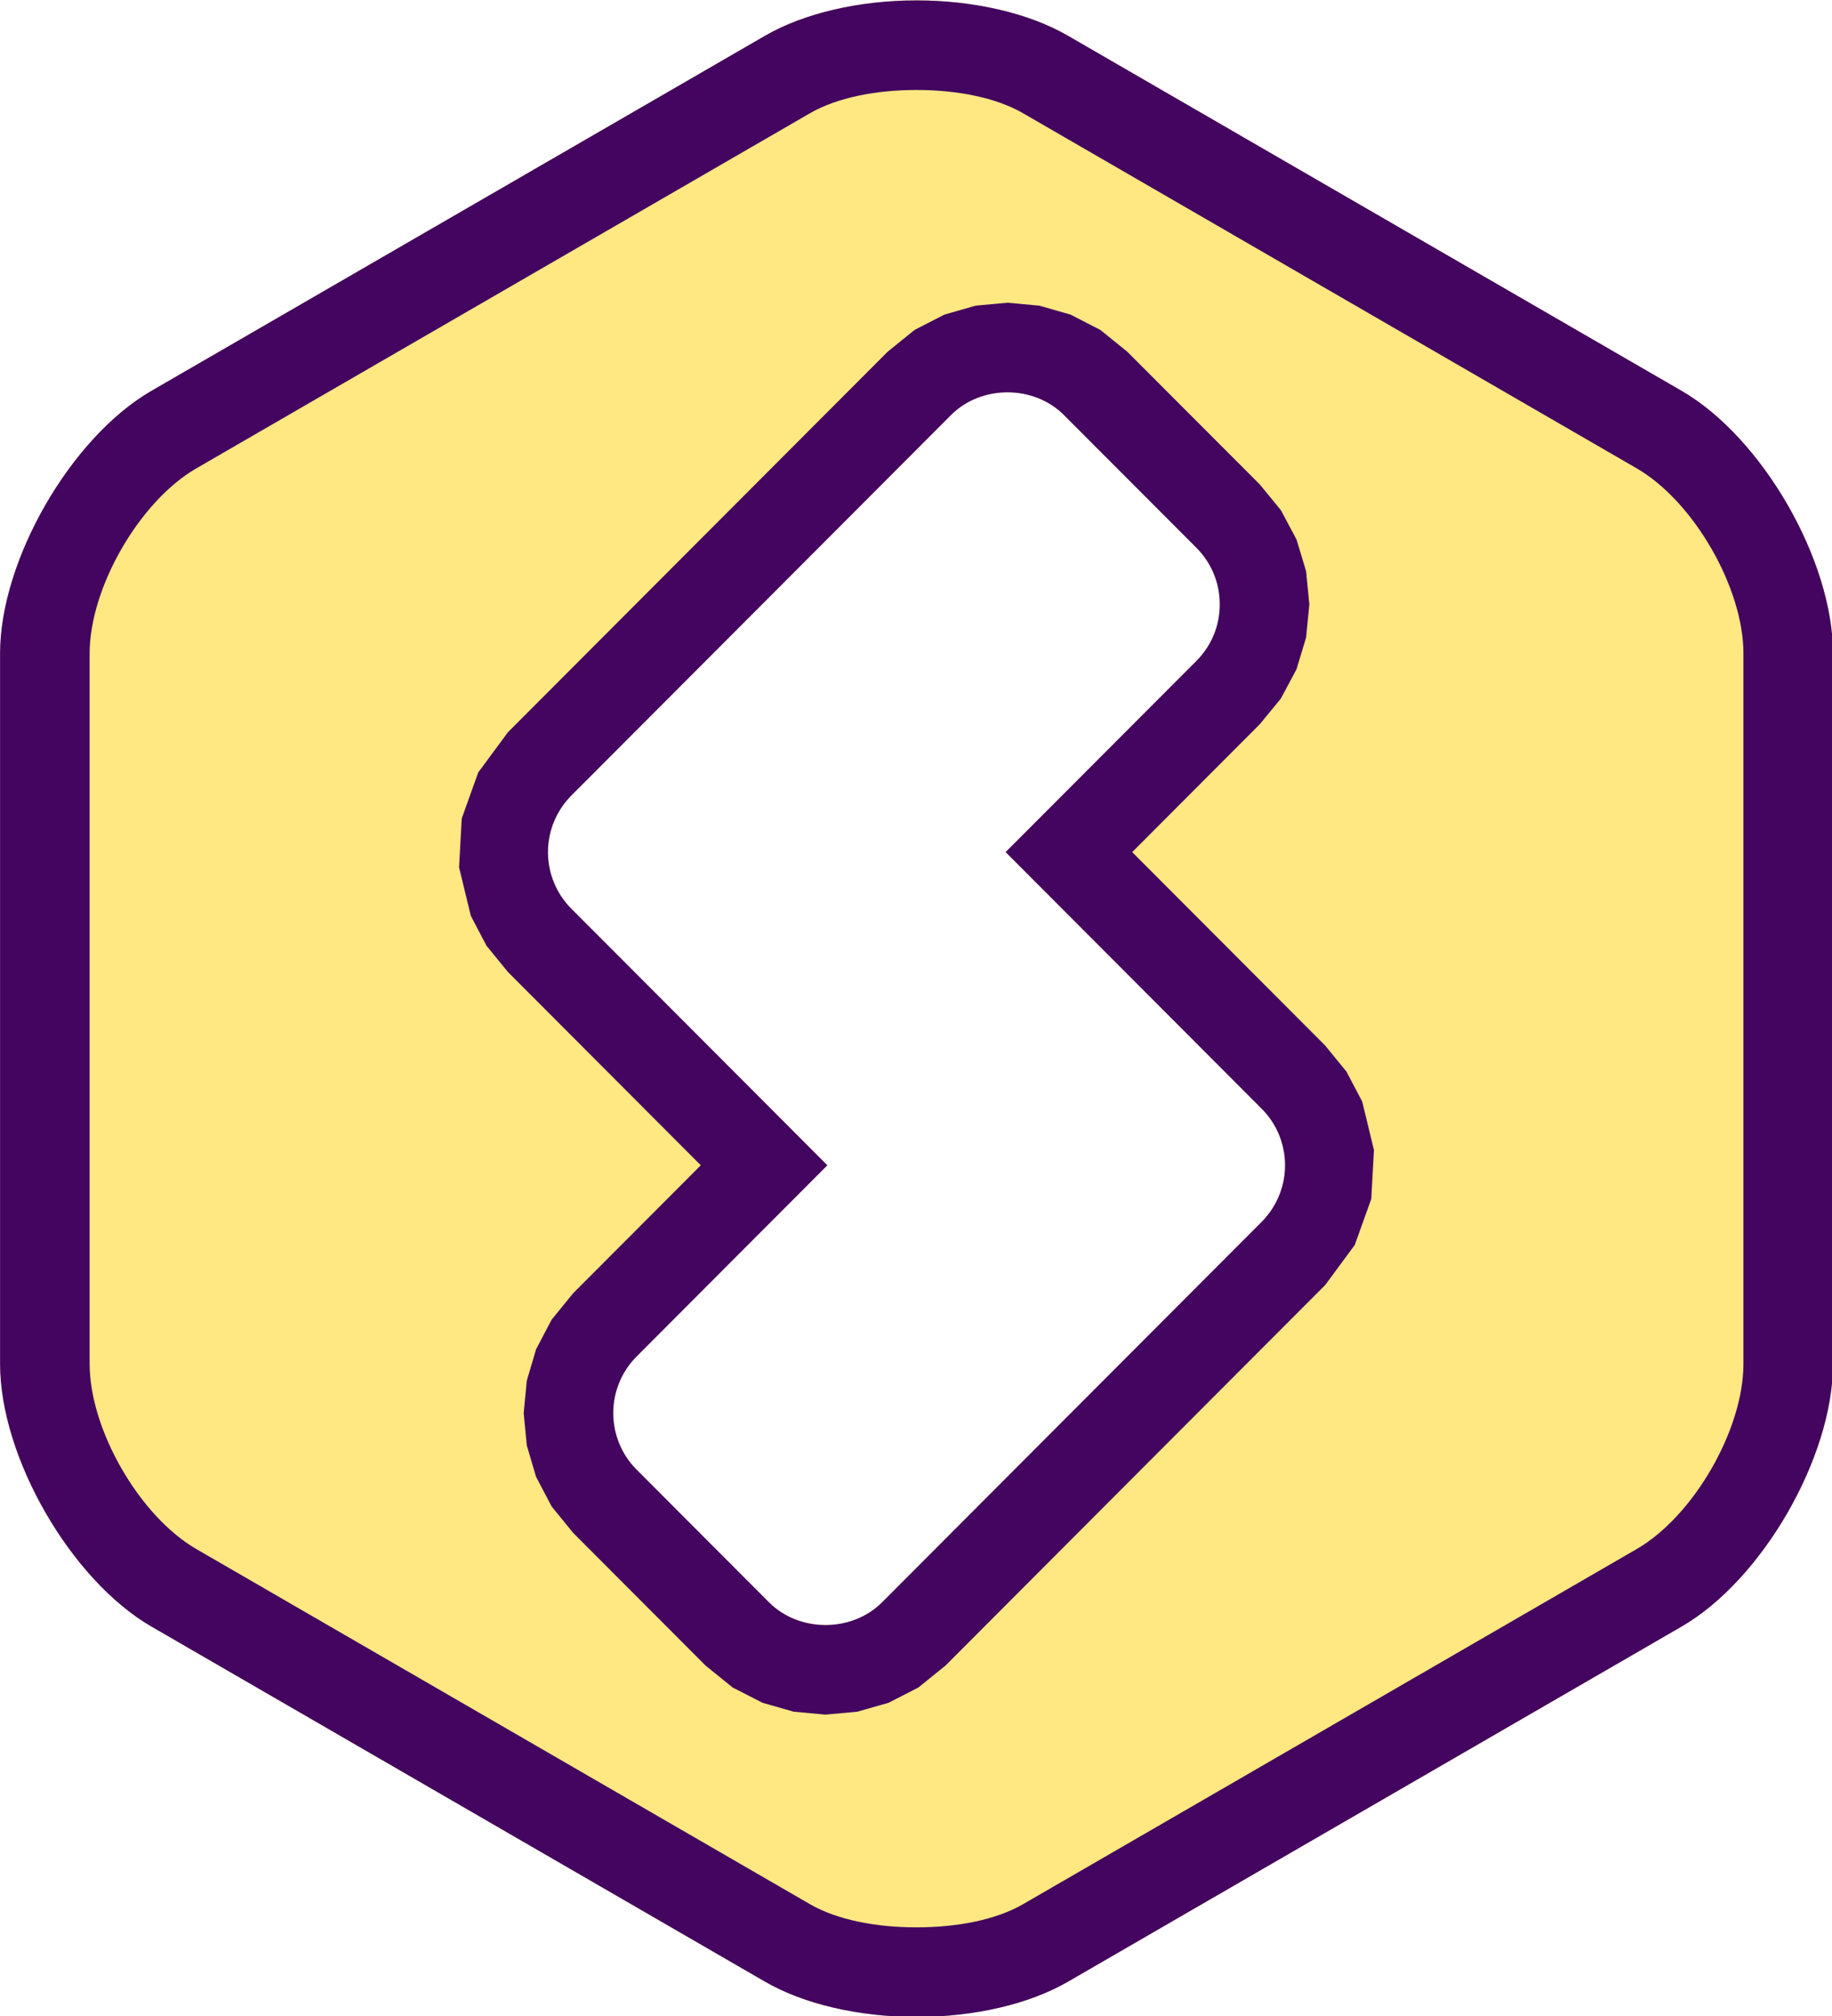 <?xml version="1.0" encoding="UTF-8" standalone="no"?>
<!DOCTYPE svg PUBLIC "-//W3C//DTD SVG 1.1//EN" "http://www.w3.org/Graphics/SVG/1.1/DTD/svg11.dtd">
<svg id="siter-logo" width="100%" height="100%" viewBox="0 0 160 176" version="1.1" xmlns="http://www.w3.org/2000/svg" xmlns:xlink="http://www.w3.org/1999/xlink" xml:space="preserve" xmlns:serif="http://www.serif.com/" style="fill-rule:evenodd;clip-rule:evenodd;stroke-linejoin:round;stroke-miterlimit:2;">
    <g id="group" transform="matrix(1.133,0,0,1.133,-21.842,-14.363)">
        <path id="logo-bg-fill" d="M89.929,12.706C94.356,12.706 98.609,13.698 101.591,15.423L148.904,42.792C155.118,46.387 160.573,55.843 160.573,63.027L160.573,117.77C160.573,124.961 155.118,134.414 148.904,138.01L101.591,165.381C98.609,167.107 94.356,168.091 89.929,168.091C85.498,168.091 81.247,167.107 78.263,165.381L30.95,138.01C24.738,134.414 19.283,124.961 19.283,117.77L19.283,63.027C19.283,55.843 24.738,46.387 30.95,42.792L78.263,15.423C81.247,13.698 85.498,12.706 89.929,12.706ZM74.093,93.489L83.054,102.468L68.351,117.197C65.95,119.604 65.95,123.513 68.351,125.919L78.559,136.143C80.883,138.473 84.94,138.473 87.268,136.143L116.531,106.828C118.284,105.067 118.815,102.448 117.883,100.145C117.573,99.379 117.118,98.695 116.531,98.107L96.797,78.334L111.499,63.606C112.664,62.444 113.302,60.892 113.302,59.245C113.302,57.596 112.664,56.05 111.502,54.884L101.292,44.659C98.963,42.324 94.911,42.324 92.584,44.659L63.32,73.976C61.567,75.735 61.037,78.357 61.971,80.658C62.278,81.421 62.731,82.109 63.32,82.698L74.093,93.489Z" fill="#FFE882" />

        <path id="logo-outline" d="M89.929,12.706C94.356,12.706 98.609,13.698 101.591,15.423L148.904,42.792C155.118,46.387 160.573,55.843 160.573,63.027L160.573,117.77C160.573,124.961 155.118,134.414 148.904,138.01L101.591,165.381C98.609,167.107 94.356,168.091 89.929,168.091C85.498,168.091 81.247,167.107 78.263,165.381L30.95,138.01C24.738,134.414 19.283,124.961 19.283,117.77L19.283,63.027C19.283,55.843 24.738,46.387 30.95,42.792L78.263,15.423C81.247,13.698 85.498,12.706 89.929,12.706ZM89.929,19.61C86.82,19.61 83.812,20.19 81.718,21.4L34.408,48.768C30.031,51.301 26.187,57.965 26.187,63.027L26.187,117.77C26.187,122.838 30.031,129.5 34.409,132.035L81.72,159.405C83.813,160.615 86.821,161.187 89.929,161.187C93.033,161.187 96.042,160.616 98.132,159.406L145.446,132.034C149.825,129.5 153.669,122.838 153.669,117.77L153.669,63.027C153.669,57.965 149.825,51.301 145.447,48.768L98.134,21.399C96.043,20.19 93.034,19.61 89.929,19.61ZM106.177,39.781L116.388,50.006L116.393,50.011L118.017,51.994L119.219,54.248L119.958,56.694L120.207,59.245L119.958,61.796L119.218,64.244L118.012,66.503C118.012,66.503 116.392,68.473 116.385,68.484L106.552,78.335L121.417,93.229L123.063,95.241L124.283,97.555L125.188,101.292L124.981,105.059L123.707,108.609L121.424,111.699L121.418,111.705L92.152,141.023L90.066,142.708L87.769,143.883L85.362,144.57L82.912,144.795L80.461,144.57L78.055,143.883L75.756,142.706C75.756,142.706 73.677,141.024 73.674,141.022L63.464,130.796L61.797,128.749L60.599,126.467L59.884,124.044L59.646,121.558L59.884,119.072L60.599,116.649L61.796,114.368L63.463,112.321L73.299,102.467L69.206,98.366L58.438,87.58L56.779,85.549L55.572,83.245L54.665,79.515L54.87,75.747L56.143,72.195L58.428,69.103L58.433,69.098L87.693,39.786L89.778,38.098L92.076,36.919L94.484,36.229L96.937,36.003L99.39,36.229L101.798,36.918L104.096,38.097C104.096,38.097 106.174,39.779 106.177,39.781ZM74.093,93.489L83.054,102.468L68.351,117.197C65.95,119.604 65.95,123.513 68.351,125.919L78.559,136.143C80.883,138.473 84.94,138.473 87.268,136.143L116.531,106.828C118.284,105.067 118.815,102.448 117.883,100.145C117.573,99.379 117.118,98.695 116.531,98.107L96.797,78.334L111.499,63.606C112.664,62.444 113.302,60.892 113.302,59.245C113.302,57.596 112.664,56.05 111.502,54.884L101.292,44.659C98.963,42.324 94.911,42.324 92.584,44.659L63.32,73.976C61.567,75.735 61.037,78.357 61.971,80.658C62.278,81.421 62.731,82.109 63.32,82.698L74.093,93.489Z" fill="#430560" />
    </g>
</svg>
